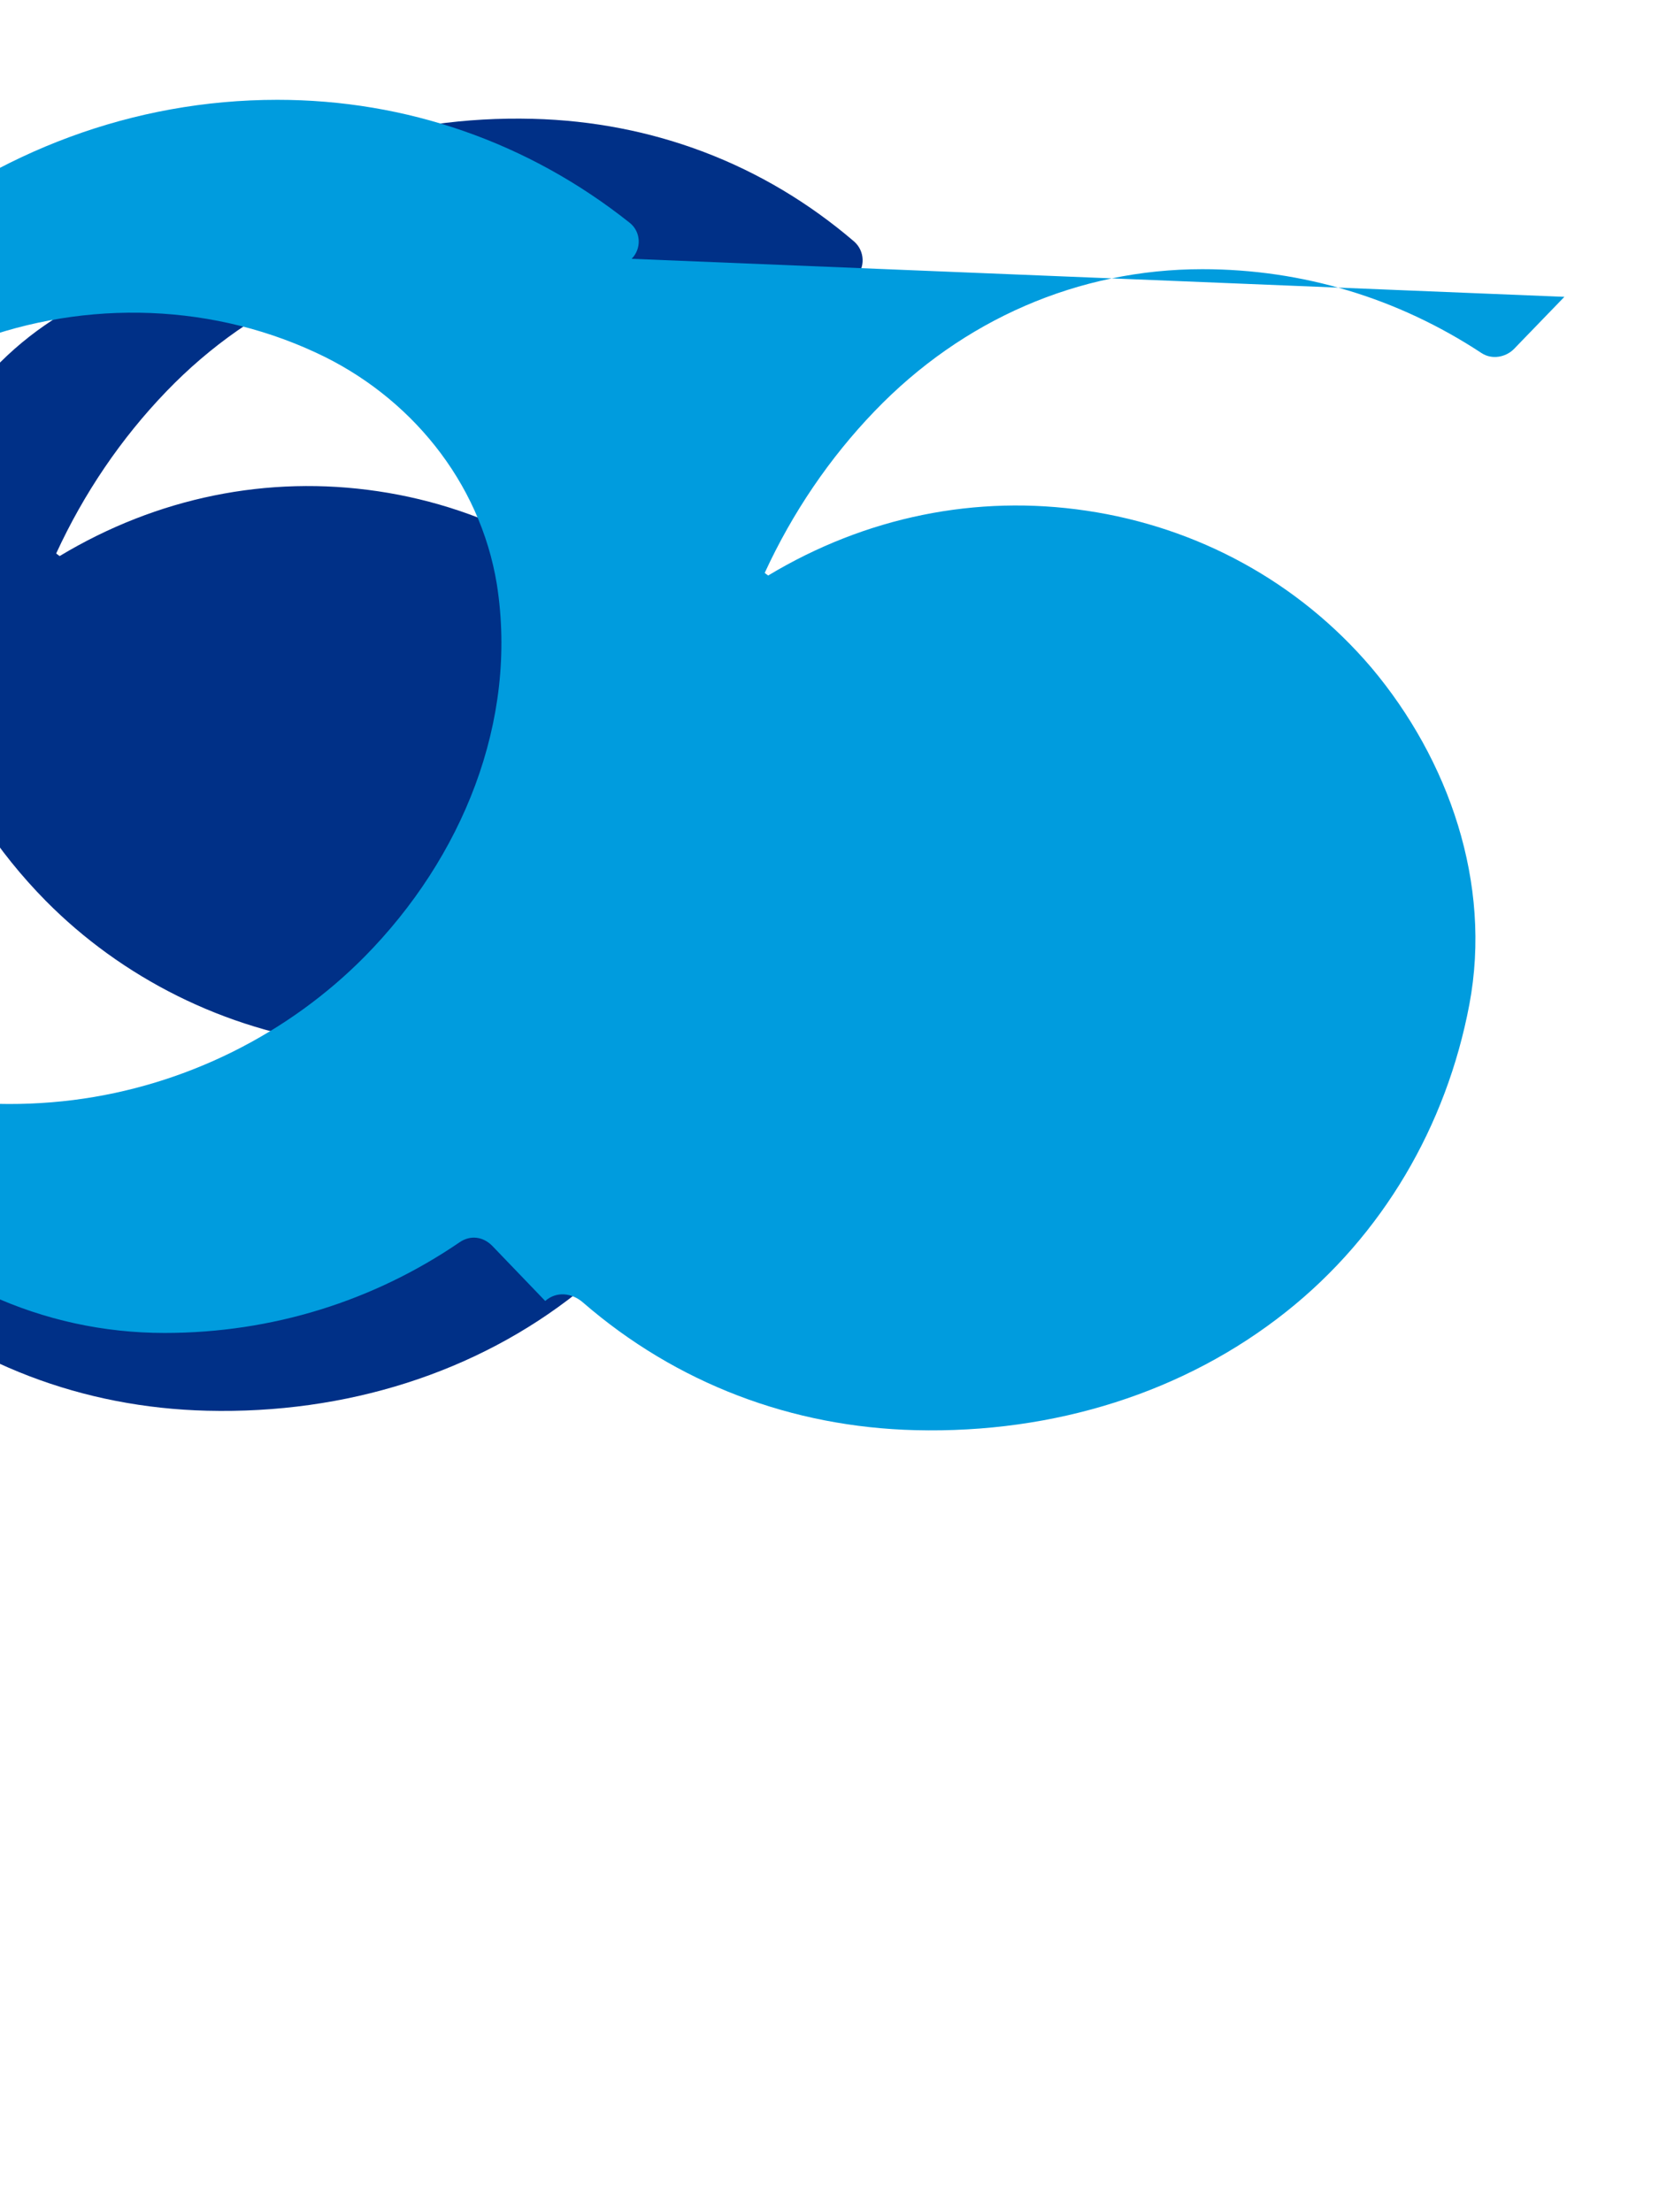 <svg xmlns="http://www.w3.org/2000/svg" viewBox="0 0 384 512"><path fill="#003087" d="M21.9 68.7c-21.7 10-38 29.8-41.9 53.6-5 31.8 8.1 63.4 30.6 86.2 17.5 17.7 41.3 29.9 67.5 33.2 26.5 3.3 53.1-2.4 76.7-16.3l.9.6c-5.8 13.3-13.6 25.4-22.9 35.8-19.3 21.6-45.7 33.8-74.1 33.8-24.9 0-48.4-7.4-68.3-21-2.5-1.7-5.4-1.3-7.5.8l-12.3 12.8c-2.4 2.5-2.2 6.5.4 8.8 21.6 18.7 48.2 28.8 76.9 29.5 32.2.8 62.4-8.8 85.8-27.4 22.3-17.7 37.1-42.9 42.4-71.1 5.3-28.1-4.8-56.7-22.6-77.9-17-19.9-40.4-32.6-66-36.4-25.5-3.8-51.1 1.4-73.7 15l-.8-.6c6.4-13.9 15-26.6 25.5-37.5 20.3-21.1 47.1-32.8 75.8-32.8 23.3 0 45.4 6.7 64.6 19.4 2.4 1.6 5.6 1.1 7.5-.9l11.7-12.1c2.2-2.3 2.1-6.1-.4-8.3-21-18-46.7-27.7-74.4-28.4-31.1-.8-60.4 8.7-83.1 26.6z"/><path fill="#009cde" d="m362.1 68.7-11.7 12.1c-1.9 1.9-5.1 2.5-7.5.9-19.3-12.7-41.4-19.4-64.6-19.4-28.7 0-55.5 11.7-75.8 32.8-10.5 10.9-19.1 23.6-25.5 37.5l.8.6c22.6-13.6 48.2-18.8 73.7-15 25.6 3.8 49 16.4 66 36.4 17.8 21.2 27.9 49.8 22.6 77.9-5.3 28.1-20.1 53.4-42.4 71.1-23.4 18.6-53.6 28.2-85.8 27.4-28.6-.7-55.3-10.8-76.9-29.5-2.6-2.3-6.2-2.7-8.8-.4l-12.3-12.8c-2.1-2.1-5-2.5-7.5-.8-19.9 13.6-43.4 21-68.3 21-28.4 0-54.8-12.2-74.1-33.8-9.4-10.4-17.2-22.5-22.9-35.8l-.9-.6c23.5 13.9 50.3 19.6 76.7 16.3 26.2-3.3 50-15.5 67.5-33.2 22.5-22.8 35.6-54.4 30.6-86.2-3.9-23.8-20.2-43.6-41.9-53.6-25.8-12-55.9-12.1-81.8-1.5-2.8 1.1-6.1.2-8.1-2.2l-10-12.4c-2.3-2.9-1.9-7.2.9-9.5 25.3-20.9 56.7-32.9 90.1-32.9 29.8 0 58.1 9.8 81.6 28.5 2.6 2.1 2.7 6 .4 8.3z"/></svg>
